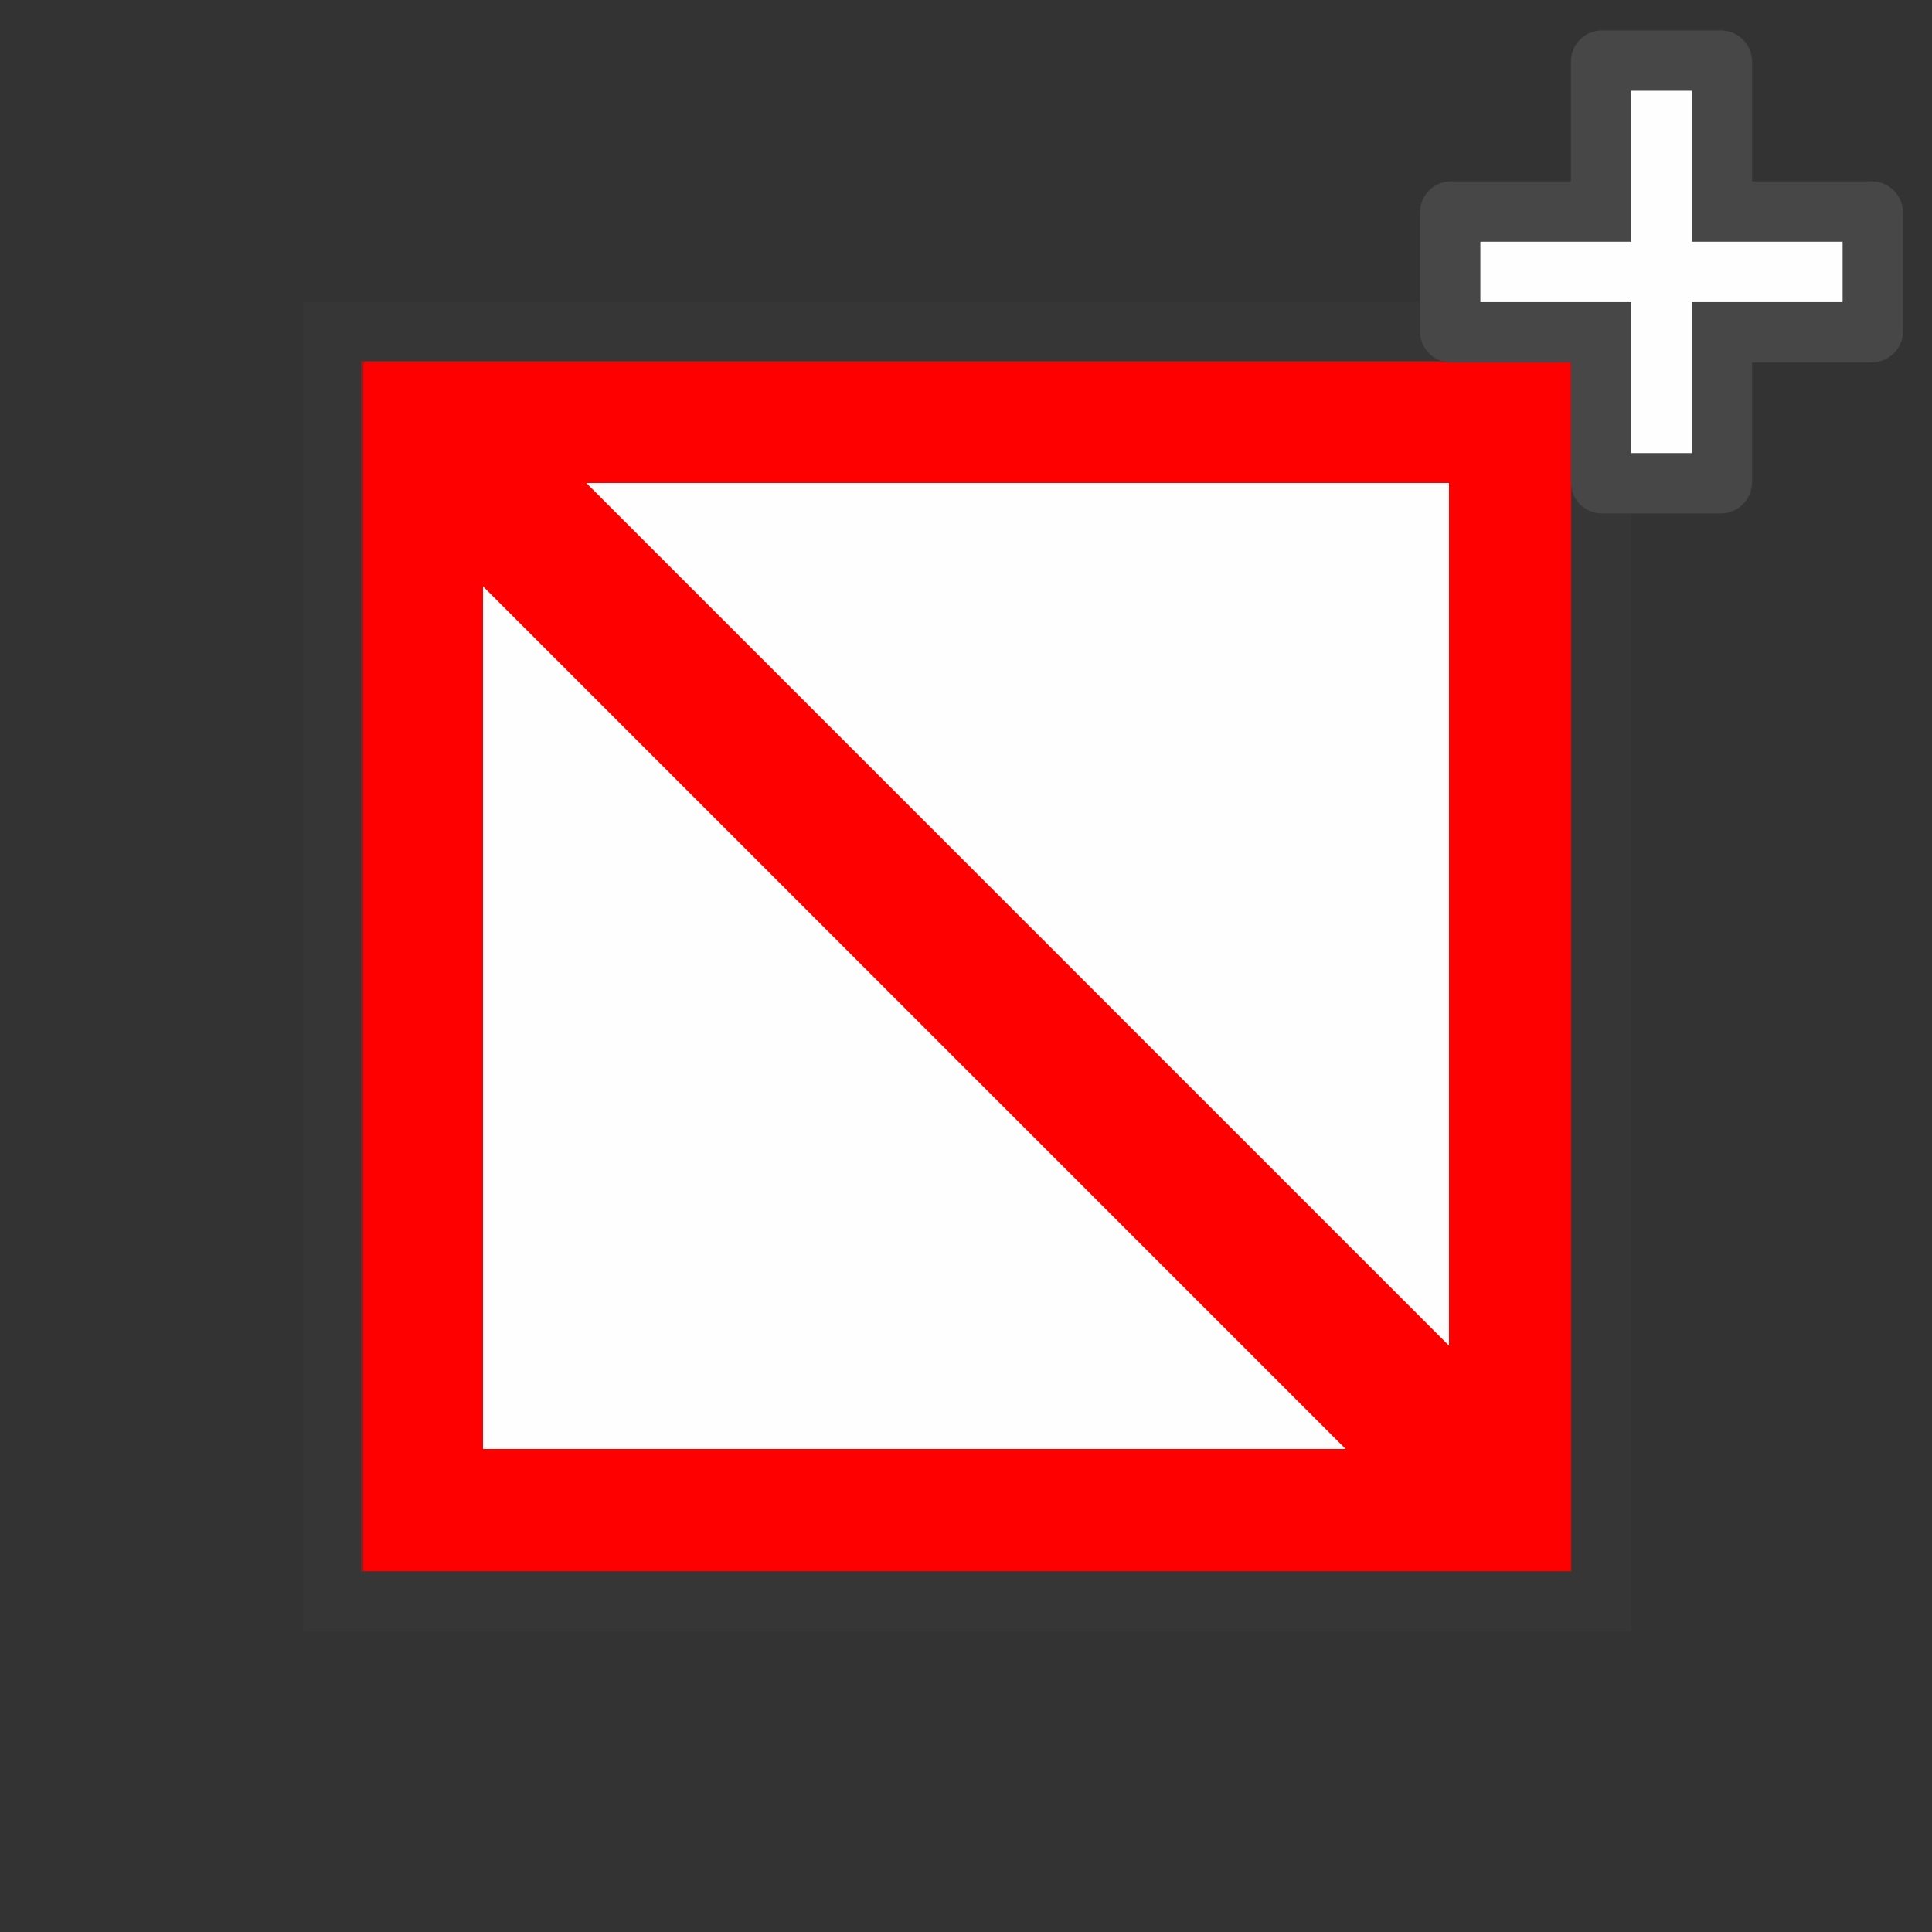 <?xml version="1.0" encoding="UTF-8"?>
<svg xmlns="http://www.w3.org/2000/svg" xmlns:xlink="http://www.w3.org/1999/xlink" width="32" height="32" viewBox="0 0 32 32">
<rect x="0" y="0" width="32" height="32" fill="#333333" stroke="none"/>
<defs>
<filter id="filter-remove-color" x="0%" y="0%" width="100%" height="100%">
<feColorMatrix color-interpolation-filters="sRGB" values="0 0 0 0 1 0 0 0 0 1 0 0 0 0 1 0 0 0 1 0" />
</filter>
<mask id="mask-0">
<g filter="url(#filter-remove-color)">
<rect x="-3.2" y="-3.2" width="38.4" height="38.4" fill="rgb(0%, 0%, 0%)" fill-opacity="0.612"/>
</g>
</mask>
<clipPath id="clip-0">
<rect x="0" y="0" width="32" height="32"/>
</clipPath>
<g id="source-8" clip-path="url(#clip-0)">
<path fill="none" stroke-width="10" stroke-linecap="butt" stroke-linejoin="miter" stroke="rgb(21.569%, 21.569%, 21.569%)" stroke-opacity="1" stroke-miterlimit="4" d="M 55.195 55.039 L 265.195 55.039 L 265.195 265.234 L 55.195 265.234 Z M 55.195 55.039 " transform="matrix(0.1, 0, 0, 0.1, 0, 0)"/>
</g>
</defs>
<path fill-rule="nonzero" fill="rgb(100%, 0%, 0%)" fill-opacity="1" d="M 26.027 5.977 L 5.977 5.977 L 5.977 26.027 L 26.027 26.027 Z M 26.027 5.977 "/>
<path fill-rule="nonzero" fill="rgb(99.608%, 99.608%, 99.608%)" fill-opacity="1" d="M 24 8 L 8 8 L 8 24 L 24 24 Z M 24 8 "/>
<g mask="url(#mask-0)">
<use xlink:href="#source-8"/>
</g>
<path fill="none" stroke-width="24.2" stroke-linecap="butt" stroke-linejoin="miter" stroke="rgb(100%, 0%, 0%)" stroke-opacity="1" stroke-miterlimit="4" d="M 70 70 L 250 250 " transform="matrix(0.1, 0, 0, 0.1, 0, 0)"/>
<path fill-rule="nonzero" fill="rgb(99.608%, 99.608%, 99.608%)" fill-opacity="1" stroke-width="10" stroke-linecap="round" stroke-linejoin="miter" stroke="rgb(27.843%, 27.843%, 27.843%)" stroke-opacity="1" stroke-miterlimit="4" d="M 265.352 10.039 C 265.234 10.039 265.195 10.117 265.195 10.195 L 265.195 35.039 L 240.352 35.039 C 240.234 35.039 240.195 35.117 240.195 35.195 L 240.195 54.883 C 240.195 54.961 240.234 55.039 240.352 55.039 L 265.195 55.039 L 265.195 79.883 C 265.195 79.961 265.234 80.039 265.352 80.039 L 285.039 80.039 C 285.117 80.039 285.195 79.961 285.195 79.883 L 285.195 55.039 L 310.039 55.039 C 310.117 55.039 310.195 54.961 310.195 54.883 L 310.195 35.195 C 310.195 35.117 310.117 35.039 310.039 35.039 L 285.195 35.039 L 285.195 10.195 C 285.195 10.117 285.117 10.039 285.039 10.039 Z M 265.352 10.039 " transform="matrix(0.1, 0, 0, 0.1, 0, 0)"/>
</svg>
